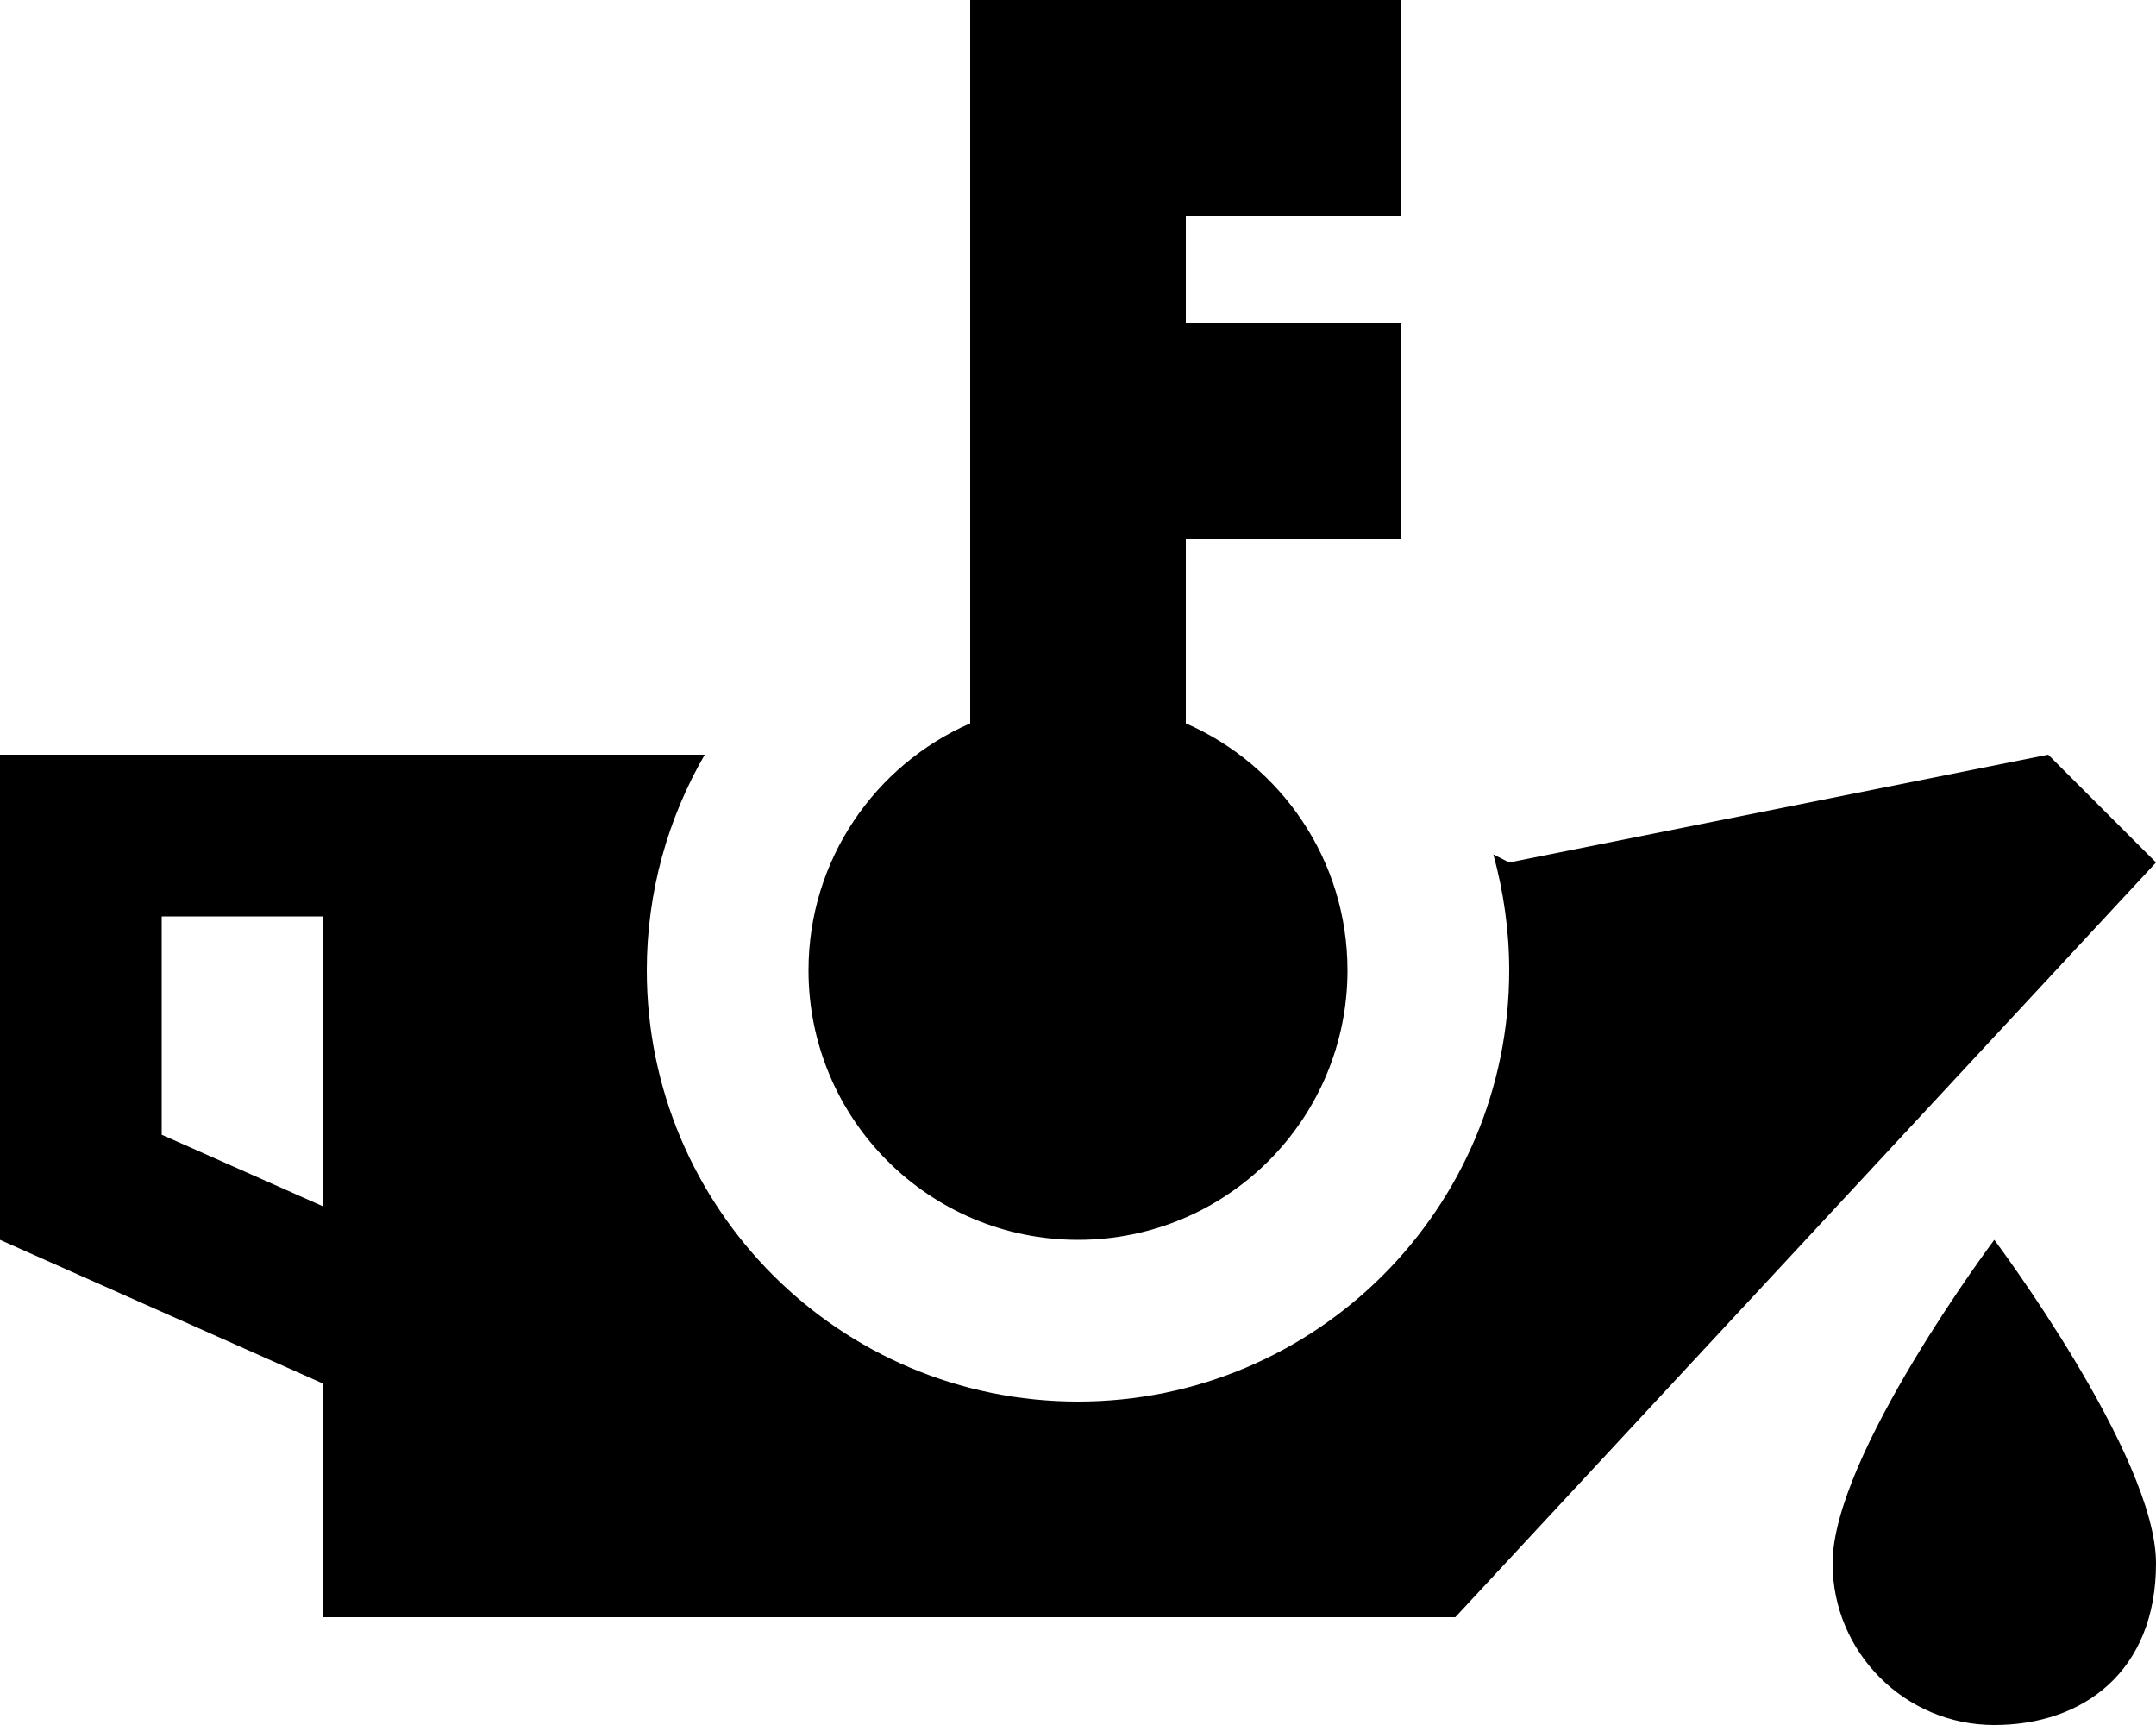 <svg fill="currentColor" xmlns="http://www.w3.org/2000/svg" viewBox="0 0 640 512"><!--! Font Awesome Pro 7.1.0 by @fontawesome - https://fontawesome.com License - https://fontawesome.com/license (Commercial License) Copyright 2025 Fonticons, Inc. --><path fill="currentColor" d="M592 368s48 64 48 96-21.5 48-48 48-48-21.5-48-48c0-32 48-96 48-96zM209.2 224c-10.9 18.8-17.2 40.7-17.2 64 0 70.7 57.3 128 128 128s128-57.3 128-128c0-11.9-1.7-23.4-4.7-34.4l4.7 2.4 160-32 32 32-208 224-336 0 0-69.3-96-42.7 0-144 209.2 0zM416 64l-64 0 0 32 64 0 0 64-64 0 0 54.7c28.2 12.3 48 40.5 48 73.3 0 44.2-35.8 80-80 80s-80-35.8-80-80c0-32.8 19.8-61 48-73.3L288 0 416 0 416 64zM48 336.8l48 21.3 0-86.1-48 0 0 64.8z"/></svg>
